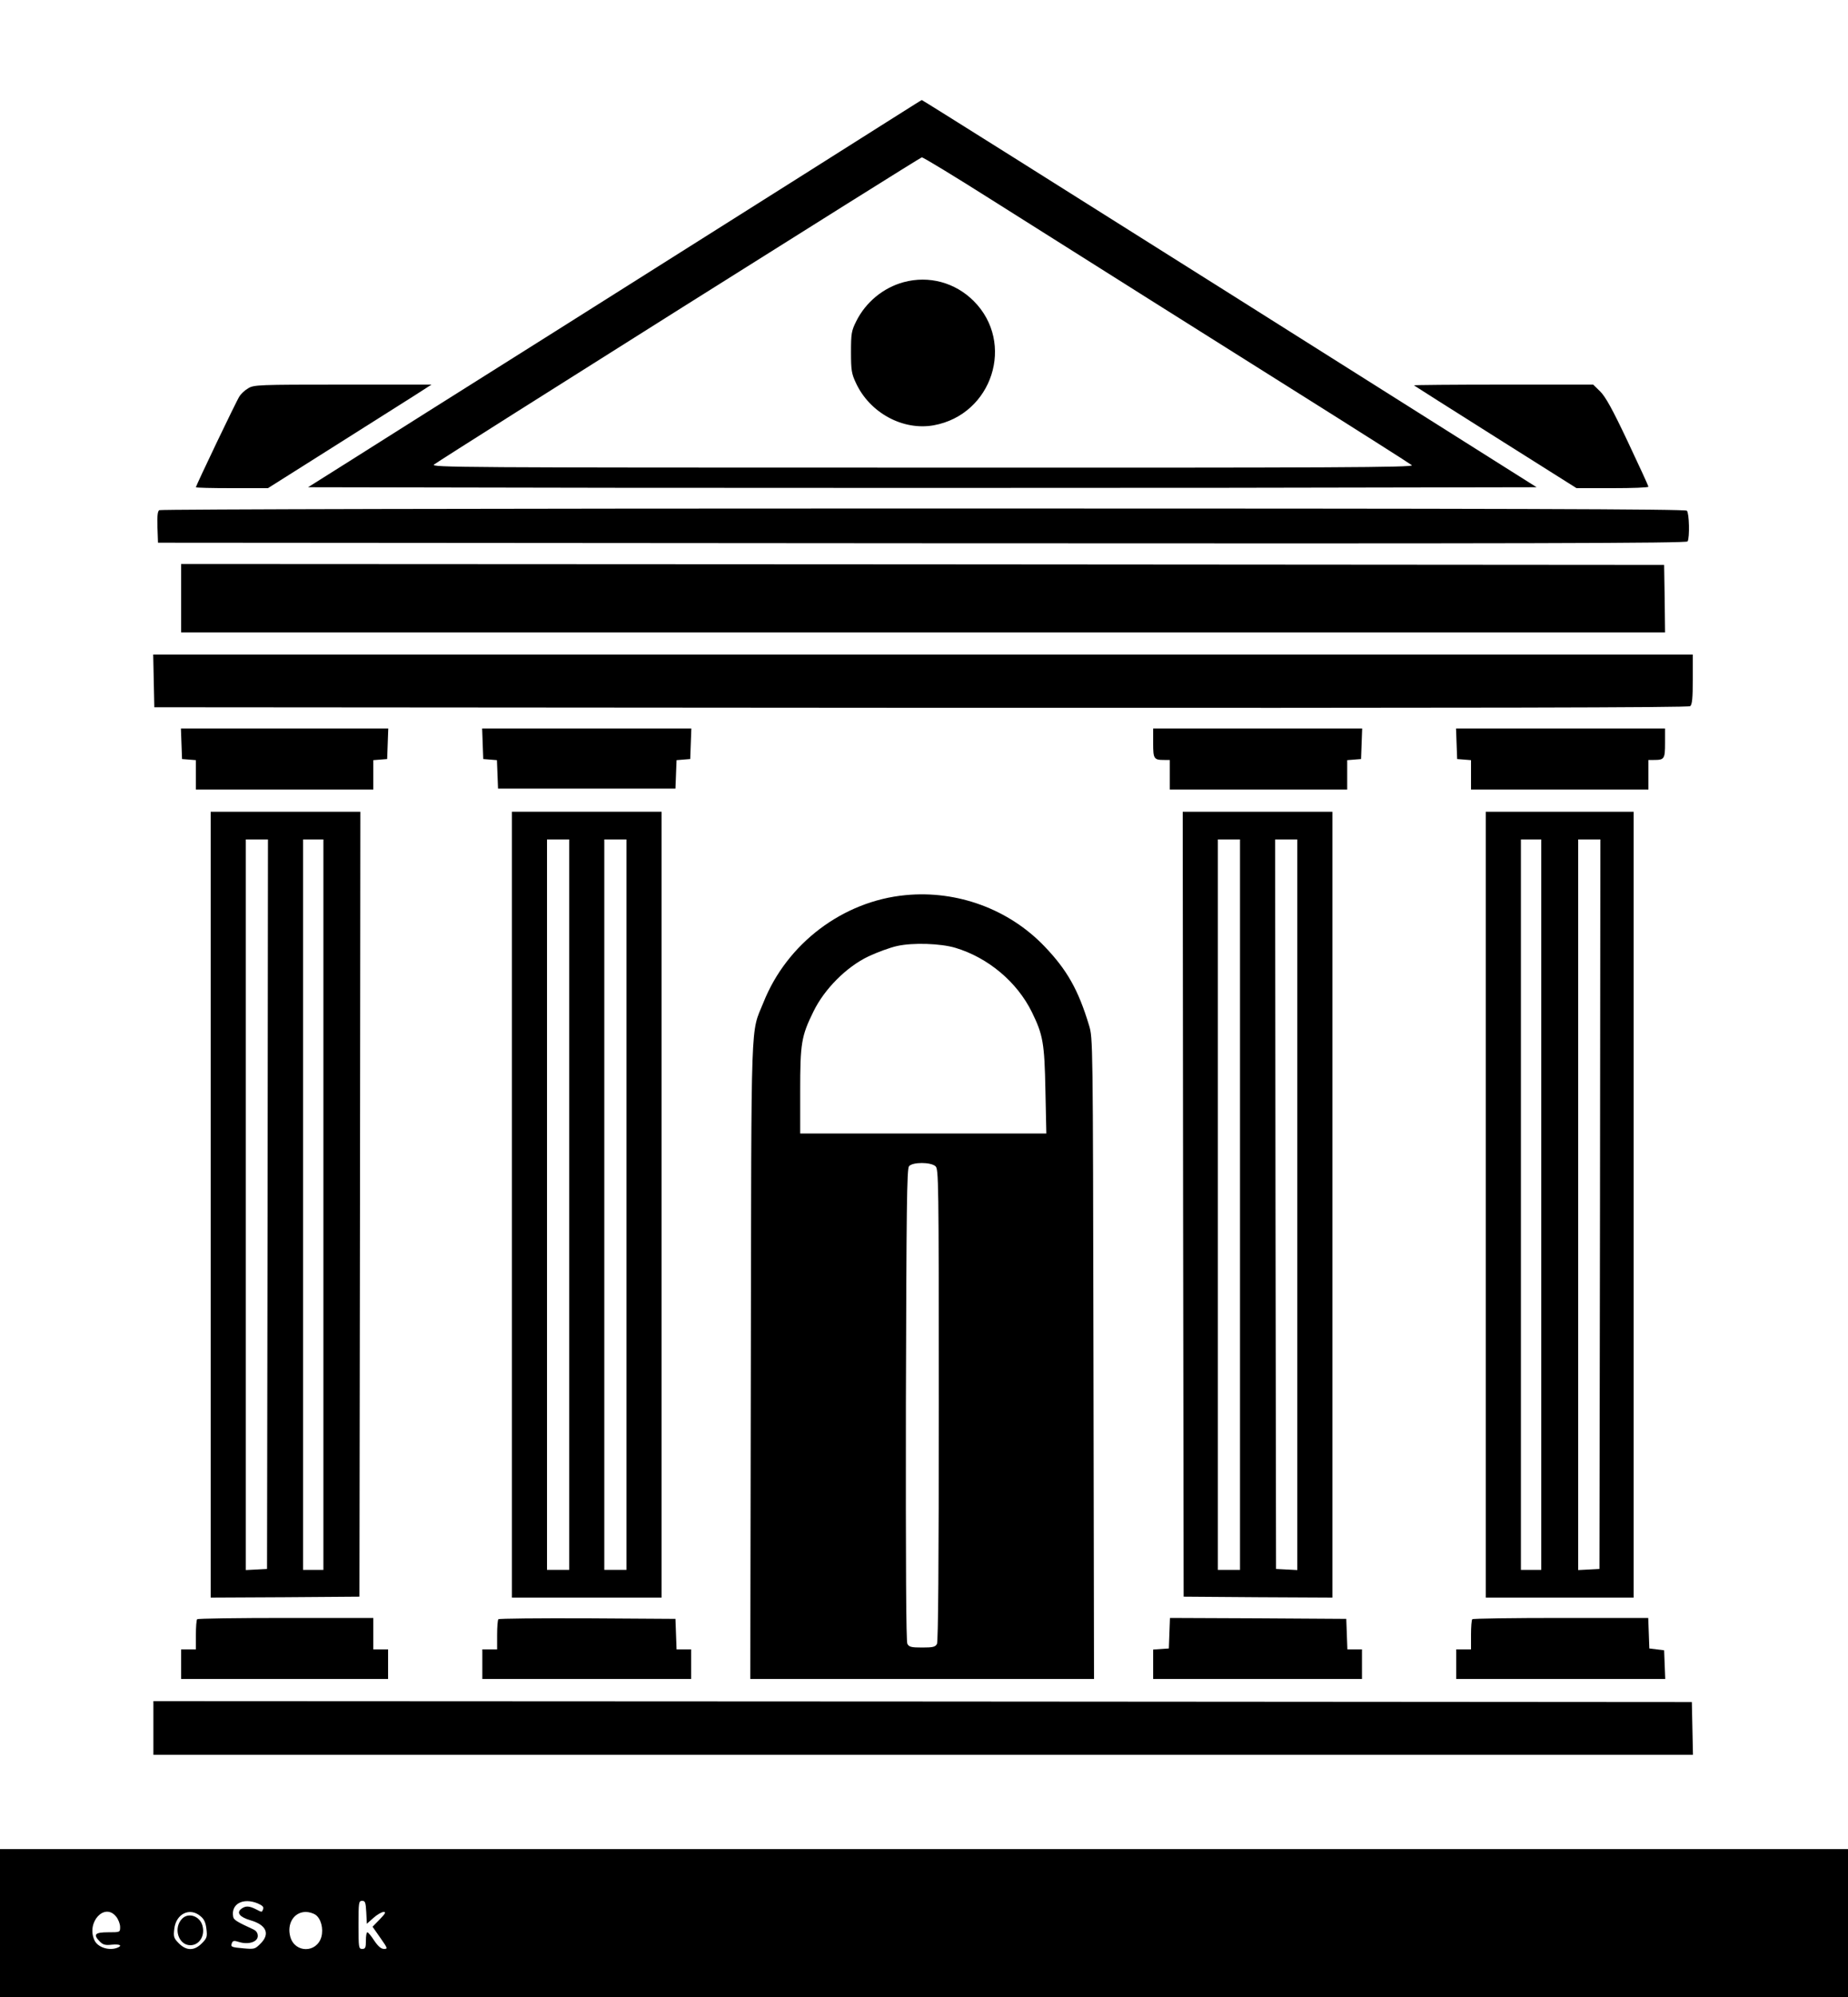 <?xml version="1.0" standalone="no"?>
<!DOCTYPE svg PUBLIC "-//W3C//DTD SVG 20010904//EN"
 "http://www.w3.org/TR/2001/REC-SVG-20010904/DTD/svg10.dtd">
<svg version="1.0" xmlns="http://www.w3.org/2000/svg"
 width="1000pt" height="1080pt" viewBox="0 0 1000 1080"
 preserveAspectRatio="xMidYMid meet">
<g transform="translate(0,1080) scale(0.1,-0.1)"
fill="#000000" stroke="none">
<path d="M4795 10138 c-206 -131 -445 -281 -1795 -1133 -487 -306 -986 -621
-1109 -699 l-224 -141 1661 -3 c914 -1 2410 -1 3324 0 l1663 3 -1662 1048
c-914 576 -1663 1047 -1665 1046 -2 0 -88 -55 -193 -121z m573 -420 c732 -462
1018 -642 1632 -1028 344 -216 632 -399 640 -406 12 -12 -406 -14 -2650 -13
-2510 0 -2664 1 -2641 17 72 51 2628 1660 2639 1661 7 1 178 -103 380 -231z"/>
<path d="M4890 9274 c-111 -30 -206 -109 -257 -212 -26 -52 -28 -67 -28 -167
0 -98 3 -116 27 -167 75 -161 254 -258 421 -228 317 58 442 446 216 672 -100
100 -242 139 -379 102z"/>
<path d="M1343 8700 c-18 -10 -39 -30 -47 -43 -16 -23 -236 -484 -236 -492 0
-3 88 -5 195 -5 l195 0 347 219 c192 121 391 247 443 280 l95 61 -480 0 c-458
0 -481 -1 -512 -20z"/>
<path d="M7651 8716 c2 -2 201 -128 442 -280 l438 -276 195 0 c107 0 194 3
194 8 0 4 -50 113 -111 242 -84 178 -121 244 -150 273 l-38 37 -487 0 c-268 0
-485 -2 -483 -4z"/>
<path d="M862 8041 c-9 -5 -12 -31 -10 -92 l3 -84 4134 -3 c3301 -2 4136 0
4143 10 12 21 9 153 -4 166 -9 9 -941 12 -4132 12 -2267 0 -4127 -4 -4134 -9z"/>
<path d="M980 7565 l0 -185 4015 0 4015 0 -2 183 -3 182 -4012 3 -4013 2 0
-185z"/>
<path d="M832 7118 l3 -143 4149 -3 c3059 -1 4152 1 4162 9 11 9 14 45 14 145
l0 134 -4165 0 -4166 0 3 -142z"/>
<path d="M982 6778 l3 -83 38 -3 37 -3 0 -80 0 -79 480 0 480 0 0 79 0 80 38
3 37 3 3 83 3 82 -561 0 -561 0 3 -82z"/>
<path d="M2612 6778 l3 -83 37 -3 37 -3 3 -77 3 -77 480 0 480 0 3 77 3 77 37
3 37 3 3 83 3 82 -566 0 -566 0 3 -82z"/>
<path d="M6240 6781 c0 -86 4 -91 61 -91 l29 0 0 -80 0 -80 480 0 480 0 0 79
0 80 38 3 37 3 3 83 3 82 -566 0 -565 0 0 -79z"/>
<path d="M7882 6778 l3 -83 38 -3 37 -3 0 -80 0 -79 480 0 480 0 0 80 0 80 29
0 c57 0 61 5 61 91 l0 79 -565 0 -566 0 3 -82z"/>
<path d="M1140 4285 l0 -2125 403 2 402 3 3 2123 2 2122 -405 0 -405 0 0
-2125z m308 3 l-3 -1973 -57 -3 -58 -3 0 1976 0 1975 60 0 60 0 -2 -1972z
m302 -3 l0 -1975 -55 0 -55 0 0 1975 0 1975 55 0 55 0 0 -1975z"/>
<path d="M2770 4285 l0 -2125 405 0 405 0 0 2125 0 2125 -405 0 -405 0 0
-2125z m310 0 l0 -1975 -60 0 -60 0 0 1975 0 1975 60 0 60 0 0 -1975z m310 0
l0 -1975 -60 0 -60 0 0 1975 0 1975 60 0 60 0 0 -1975z"/>
<path d="M6402 4288 l3 -2123 403 -3 402 -2 0 2125 0 2125 -405 0 -405 0 2
-2122z m308 -3 l0 -1975 -60 0 -60 0 0 1975 0 1975 60 0 60 0 0 -1975z m310 0
l0 -1976 -57 3 -58 3 -3 1973 -2 1972 60 0 60 0 0 -1975z"/>
<path d="M8040 4285 l0 -2125 400 0 400 0 0 2125 0 2125 -400 0 -400 0 0
-2125z m300 0 l0 -1975 -55 0 -55 0 0 1975 0 1975 55 0 55 0 0 -1975z m318 3
l-3 -1973 -57 -3 -58 -3 0 1976 0 1975 60 0 60 0 -2 -1972z"/>
<path d="M4900 5959 c-338 -32 -642 -261 -769 -581 -70 -173 -65 -29 -68
-1935 l-3 -1723 930 0 930 0 -3 1733 c-3 1730 -3 1732 -24 1802 -58 192 -119
300 -242 428 -192 200 -471 303 -751 276z m270 -285 c177 -53 334 -185 414
-348 60 -123 68 -166 73 -423 l5 -233 -666 0 -666 0 0 228 c0 260 6 298 72
432 59 121 178 241 298 298 47 22 117 48 155 56 85 19 235 14 315 -10z m-108
-1181 c17 -15 18 -69 18 -1290 0 -859 -3 -1281 -10 -1294 -9 -16 -22 -19 -80
-19 -59 0 -71 3 -80 20 -7 13 -9 420 -8 1293 3 1062 5 1277 17 1290 19 23 117
23 143 0z"/>
<path d="M1067 2043 c-4 -3 -7 -42 -7 -85 l0 -78 -40 0 -40 0 0 -80 0 -80 560
0 560 0 0 80 0 80 -40 0 -40 0 0 85 0 85 -473 0 c-261 0 -477 -3 -480 -7z"/>
<path d="M2697 2043 c-4 -3 -7 -42 -7 -85 l0 -78 -40 0 -40 0 0 -80 0 -80 565
0 565 0 0 80 0 80 -40 0 -39 0 -3 83 -3 82 -476 3 c-261 1 -479 -1 -482 -5z"/>
<path d="M6328 1968 l-3 -83 -42 -3 -43 -3 0 -80 0 -79 565 0 565 0 0 80 0 80
-40 0 -39 0 -3 83 -3 82 -477 3 -477 2 -3 -82z"/>
<path d="M7967 2043 c-4 -3 -7 -42 -7 -85 l0 -78 -40 0 -40 0 0 -80 0 -80 565
0 566 0 -3 78 -3 77 -40 5 -40 5 -3 83 -3 82 -473 0 c-260 0 -476 -3 -479 -7z"/>
<path d="M830 1455 l0 -145 4165 0 4166 0 -3 143 -3 142 -4162 3 -4163 2 0
-145z"/>
<path d="M0 400 l0 -400 5000 0 5000 0 0 400 0 400 -5000 0 -5000 0 0 -400z
m1395 106 c25 -11 33 -19 29 -30 -7 -19 -5 -19 -40 -1 -36 18 -55 19 -78 2
-28 -21 -9 -45 49 -62 87 -25 108 -74 54 -127 -29 -29 -33 -30 -90 -25 -68 6
-72 8 -64 29 5 13 12 14 40 5 50 -15 100 1 100 33 0 16 -8 28 -25 36 -87 40
-105 51 -108 67 -14 70 53 106 133 73z m587 -48 l3 -62 36 32 c20 18 45 32 55
32 14 0 9 -9 -21 -40 l-39 -40 42 -60 c40 -57 41 -60 20 -60 -16 0 -32 14 -53
45 -16 25 -33 45 -37 45 -5 0 -8 -20 -8 -45 0 -38 -3 -45 -20 -45 -19 0 -20 7
-20 130 0 122 1 130 20 130 16 0 19 -8 22 -62z m-1353 -24 c12 -15 21 -40 21
-55 0 -29 0 -29 -65 -29 -72 0 -83 -12 -44 -51 17 -17 30 -20 65 -16 43 4 59
-5 28 -17 -45 -17 -106 3 -123 41 -45 98 56 206 118 127z m456 3 c20 -16 28
-35 32 -69 5 -42 3 -50 -25 -78 -41 -41 -83 -41 -124 0 -28 28 -30 36 -25 78
9 82 84 119 142 69z m622 8 c30 -21 44 -75 32 -120 -25 -88 -143 -88 -168 0
-20 72 20 135 84 135 17 0 40 -7 52 -15z"/>
<path d="M986 424 c-50 -50 -21 -144 44 -144 48 0 80 50 66 104 -13 53 -75 75
-110 40z"/>
</g>
</svg>
